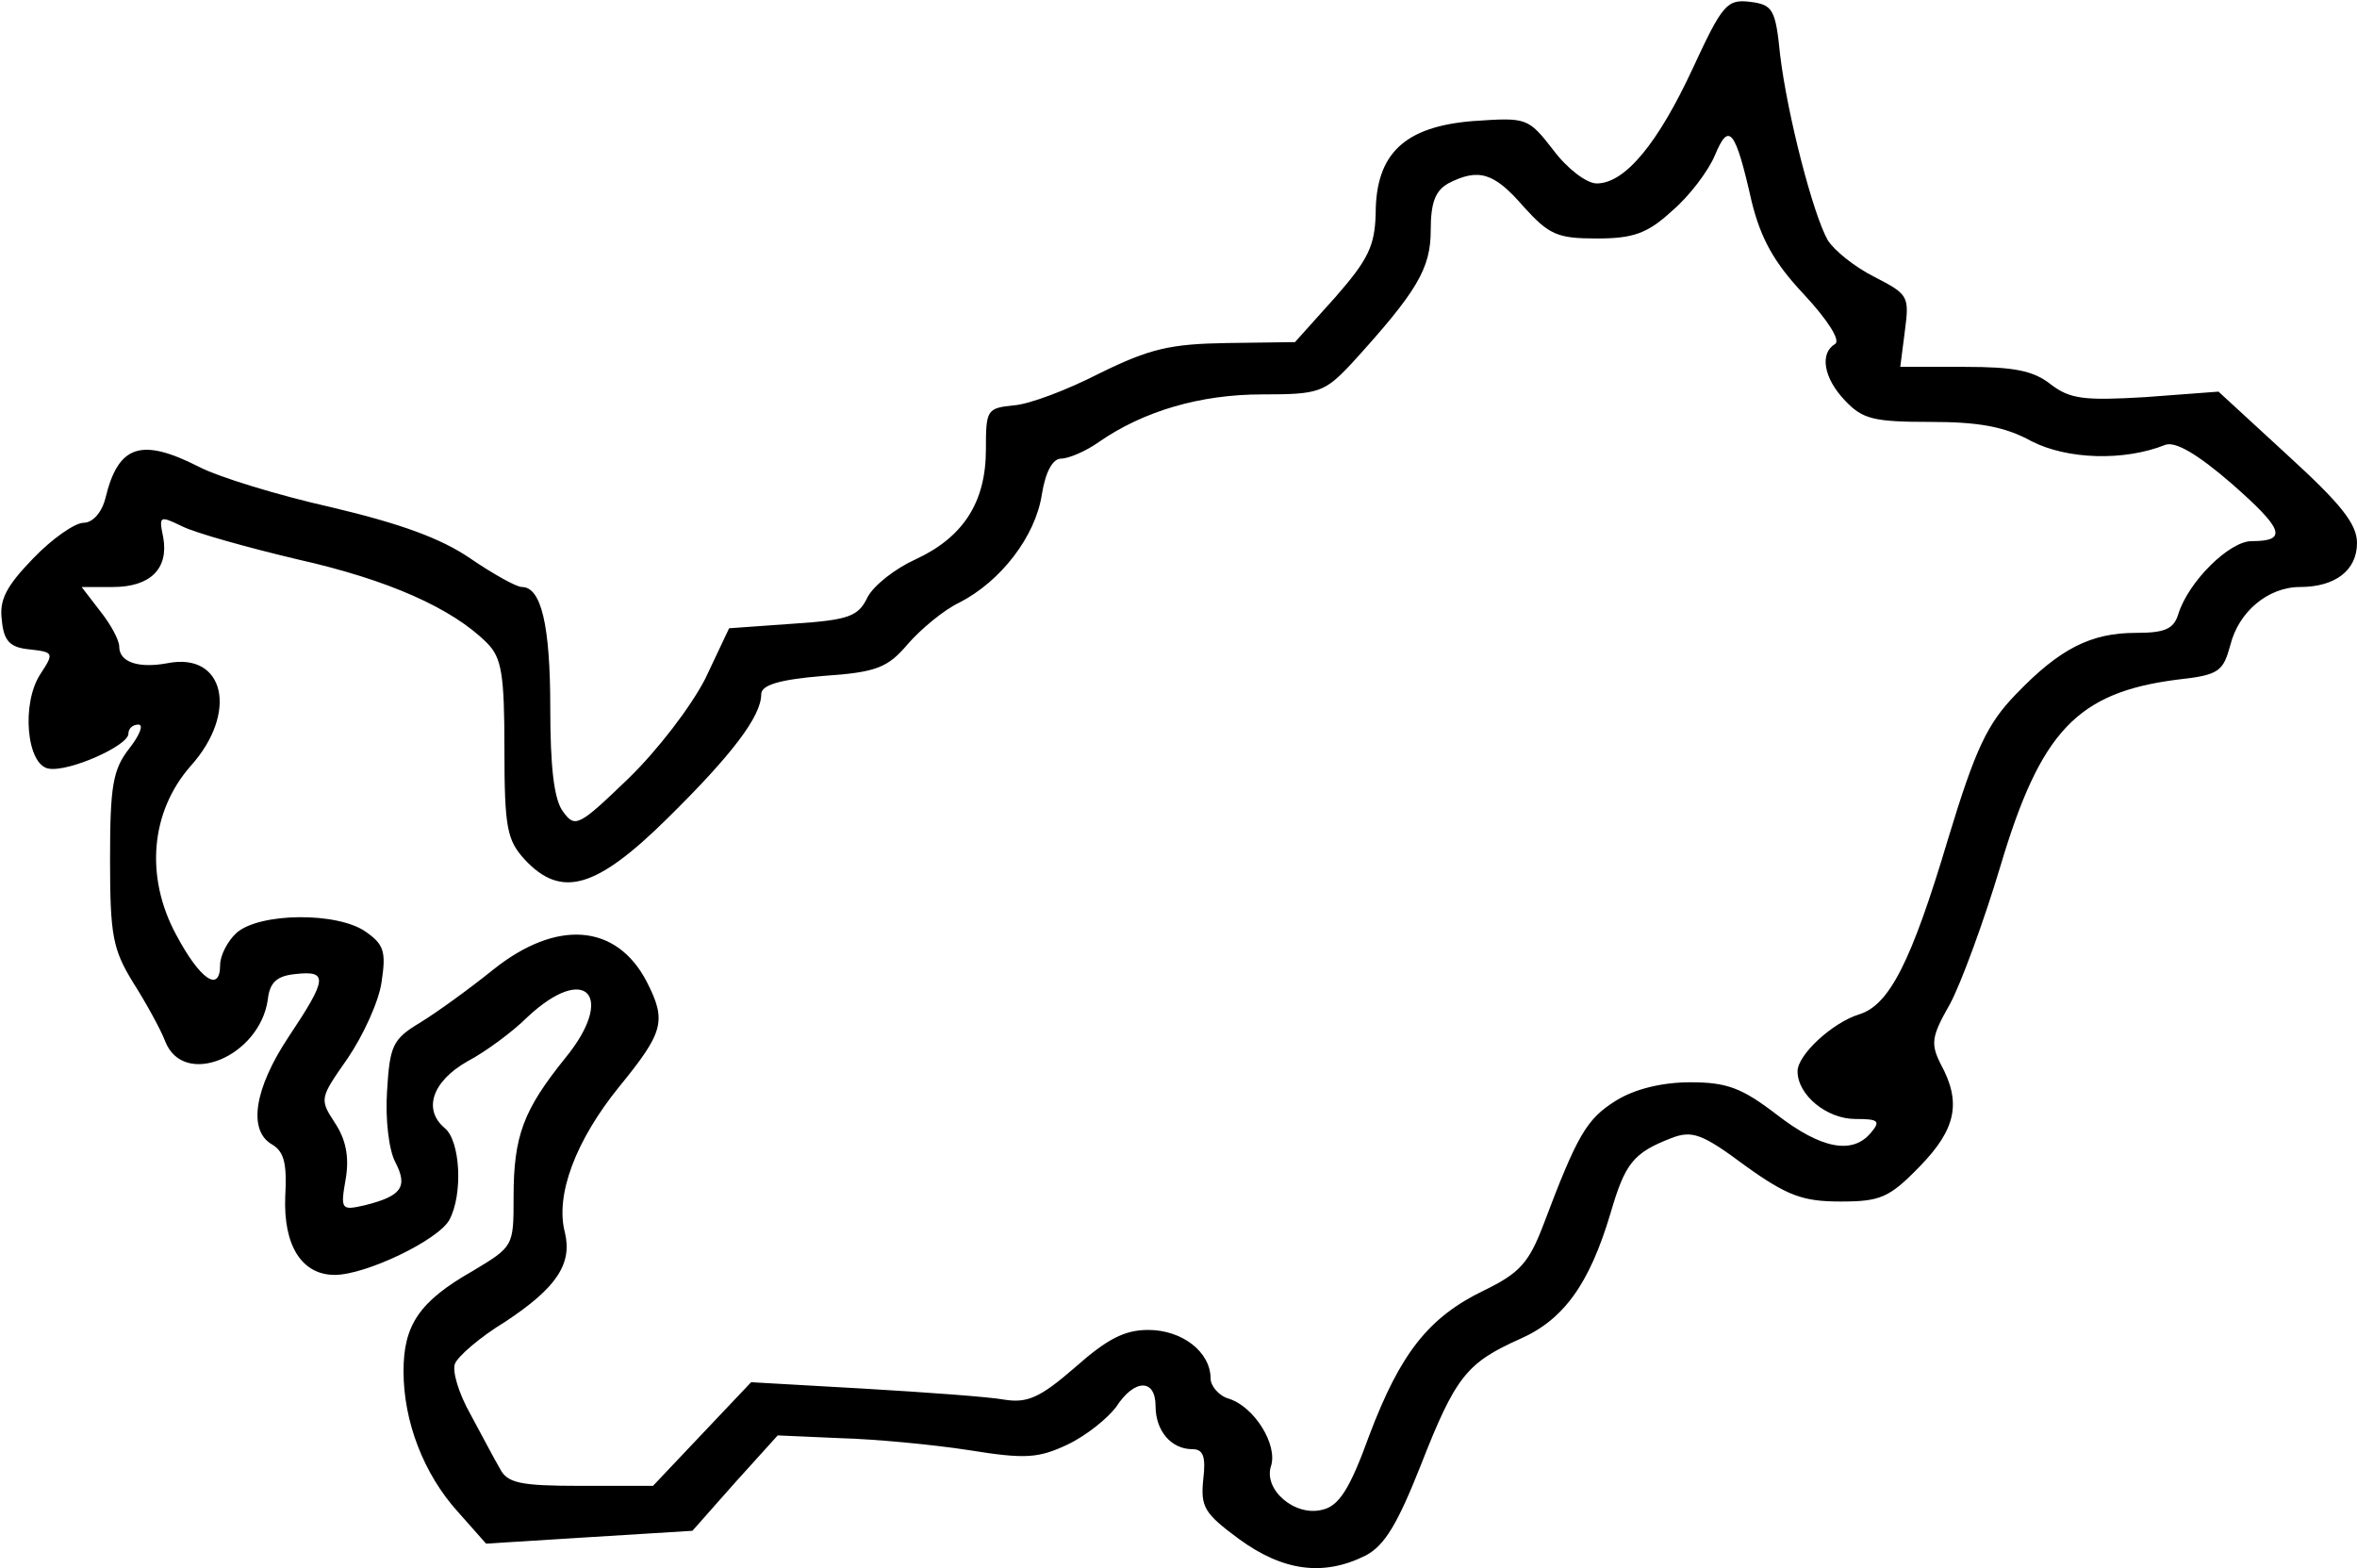 <?xml version="1.0" standalone="no"?>
<!DOCTYPE svg PUBLIC "-//W3C//DTD SVG 20010904//EN"
 "http://www.w3.org/TR/2001/REC-SVG-20010904/DTD/svg10.dtd">
<svg version="1.0" xmlns="http://www.w3.org/2000/svg"
 width="257pt" height="171pt" viewBox="0 0 257 171"
 preserveAspectRatio="xMidYMid meet">
<g transform="translate(0,171) scale(0.1,-0.1)"
fill="#000000" stroke="none">
<path d="M1846 1636 c-38 -82 -74 -126 -105 -126 -11 0 -32 16 -47 36 -28 36
-29 36 -88 32 -74 -6 -106 -35 -106 -101 -1 -35 -8 -50 -44 -91 l-44 -49 -74
-1 c-62 -1 -84 -6 -139 -33 -35 -18 -77 -34 -94 -35 -29 -3 -30 -5 -30 -48 0
-58 -25 -96 -77 -120 -22 -10 -45 -28 -52 -41 -10 -21 -20 -25 -81 -29 l-70
-5 -26 -55 c-16 -31 -52 -78 -84 -109 -54 -52 -58 -54 -71 -36 -10 13 -14 49
-14 113 0 91 -10 132 -31 132 -6 0 -31 14 -56 31 -32 22 -76 38 -152 56 -58
13 -123 33 -144 44 -63 32 -88 24 -102 -34 -4 -16 -14 -27 -24 -27 -9 0 -34
-17 -55 -39 -29 -30 -37 -45 -34 -67 2 -23 9 -30 30 -32 27 -3 27 -4 12 -27
-21 -32 -15 -99 9 -103 22 -4 87 25 87 38 0 6 5 10 11 10 6 0 1 -12 -10 -26
-18 -23 -21 -41 -21 -121 0 -83 3 -98 25 -134 14 -22 30 -51 35 -64 20 -52
103 -17 112 45 2 19 10 26 30 28 36 4 35 -5 -7 -68 -38 -57 -45 -103 -18 -118
13 -8 16 -21 14 -57 -2 -53 18 -85 54 -85 34 0 113 38 125 60 15 28 12 86 -5
100 -24 20 -14 51 25 73 19 10 49 32 65 48 64 60 97 23 41 -45 -45 -56 -56
-84 -56 -151 0 -54 0 -54 -45 -81 -58 -33 -75 -59 -75 -109 0 -55 22 -112 59
-153 l31 -35 112 7 113 7 46 52 47 52 68 -3 c38 -1 101 -7 140 -13 62 -10 76
-9 108 6 21 10 44 29 53 41 20 31 43 31 43 1 0 -27 17 -47 40 -47 12 0 15 -8
12 -33 -3 -30 1 -37 39 -65 48 -35 92 -41 138 -18 21 11 35 35 60 98 38 97 50
112 108 138 48 21 76 60 99 137 16 55 25 66 66 82 23 9 34 5 81 -30 46 -33 63
-39 104 -39 43 0 53 4 86 38 40 41 46 70 23 112 -11 22 -10 30 10 65 12 22 37
90 55 150 44 148 84 190 193 204 46 5 50 9 58 38 9 36 41 63 76 63 38 0 62 18
62 48 0 21 -18 43 -76 96 l-75 69 -80 -6 c-67 -4 -82 -2 -103 14 -19 15 -40
19 -94 19 l-70 0 5 39 c5 38 4 40 -33 59 -22 11 -44 29 -51 40 -16 28 -44 136
-52 202 -5 50 -8 55 -33 58 -25 3 -30 -3 -62 -72z m64 -146 c10 -40 24 -66 57
-101 26 -28 40 -50 34 -54 -17 -10 -13 -37 11 -62 19 -20 31 -23 93 -23 52 0
81 -5 110 -21 39 -20 101 -22 146 -4 11 4 35 -10 72 -42 57 -50 62 -63 22 -63
-24 0 -69 -44 -80 -80 -5 -16 -15 -20 -46 -20 -49 0 -83 -17 -131 -67 -31 -32
-44 -59 -74 -158 -40 -134 -64 -181 -97 -191 -29 -9 -67 -44 -67 -62 0 -26 32
-52 63 -52 25 0 28 -2 17 -15 -20 -24 -54 -18 -103 20 -38 29 -54 35 -94 35
-30 0 -60 -7 -81 -20 -32 -20 -42 -37 -79 -135 -16 -42 -26 -53 -65 -72 -60
-29 -91 -68 -125 -158 -21 -58 -33 -77 -51 -81 -30 -8 -65 22 -56 48 7 23 -18
64 -46 73 -11 3 -20 14 -20 22 0 29 -31 53 -68 53 -26 0 -45 -10 -80 -41 -38
-33 -52 -39 -77 -35 -16 3 -85 8 -153 12 l-123 7 -54 -57 -53 -56 -79 0 c-66
0 -80 3 -88 19 -6 10 -20 37 -32 59 -13 23 -20 47 -17 55 3 8 27 29 55 46 56
37 73 63 65 97 -11 41 12 101 59 159 49 60 52 72 30 115 -33 63 -98 68 -167
13 -26 -21 -62 -47 -80 -58 -30 -18 -33 -25 -36 -75 -2 -30 2 -64 9 -77 14
-27 7 -37 -33 -47 -26 -6 -27 -5 -21 29 4 24 0 43 -12 61 -17 26 -16 27 14 70
17 25 34 62 37 83 5 33 3 41 -17 55 -31 22 -116 21 -141 -1 -10 -9 -18 -25
-18 -35 0 -31 -22 -16 -48 33 -34 63 -28 134 16 184 52 58 37 124 -25 112 -32
-6 -53 1 -53 18 0 7 -9 24 -21 39 l-20 26 34 0 c41 0 61 20 55 54 -5 24 -4 24
21 12 14 -7 71 -23 126 -36 98 -22 168 -53 206 -91 16 -16 19 -34 19 -116 0
-86 3 -99 22 -120 40 -43 78 -32 156 45 70 69 102 111 102 135 0 10 19 16 67
20 59 4 71 9 93 35 14 16 39 37 56 45 45 23 83 72 90 118 4 25 12 39 21 39 8
0 27 8 41 18 49 34 111 52 178 52 62 0 68 2 98 34 71 78 86 103 86 145 0 30 5
43 19 51 33 17 50 12 82 -25 28 -31 37 -35 80 -35 39 0 55 5 82 30 19 16 40
44 47 61 15 36 22 29 40 -51z"/>
</g>
</svg>
